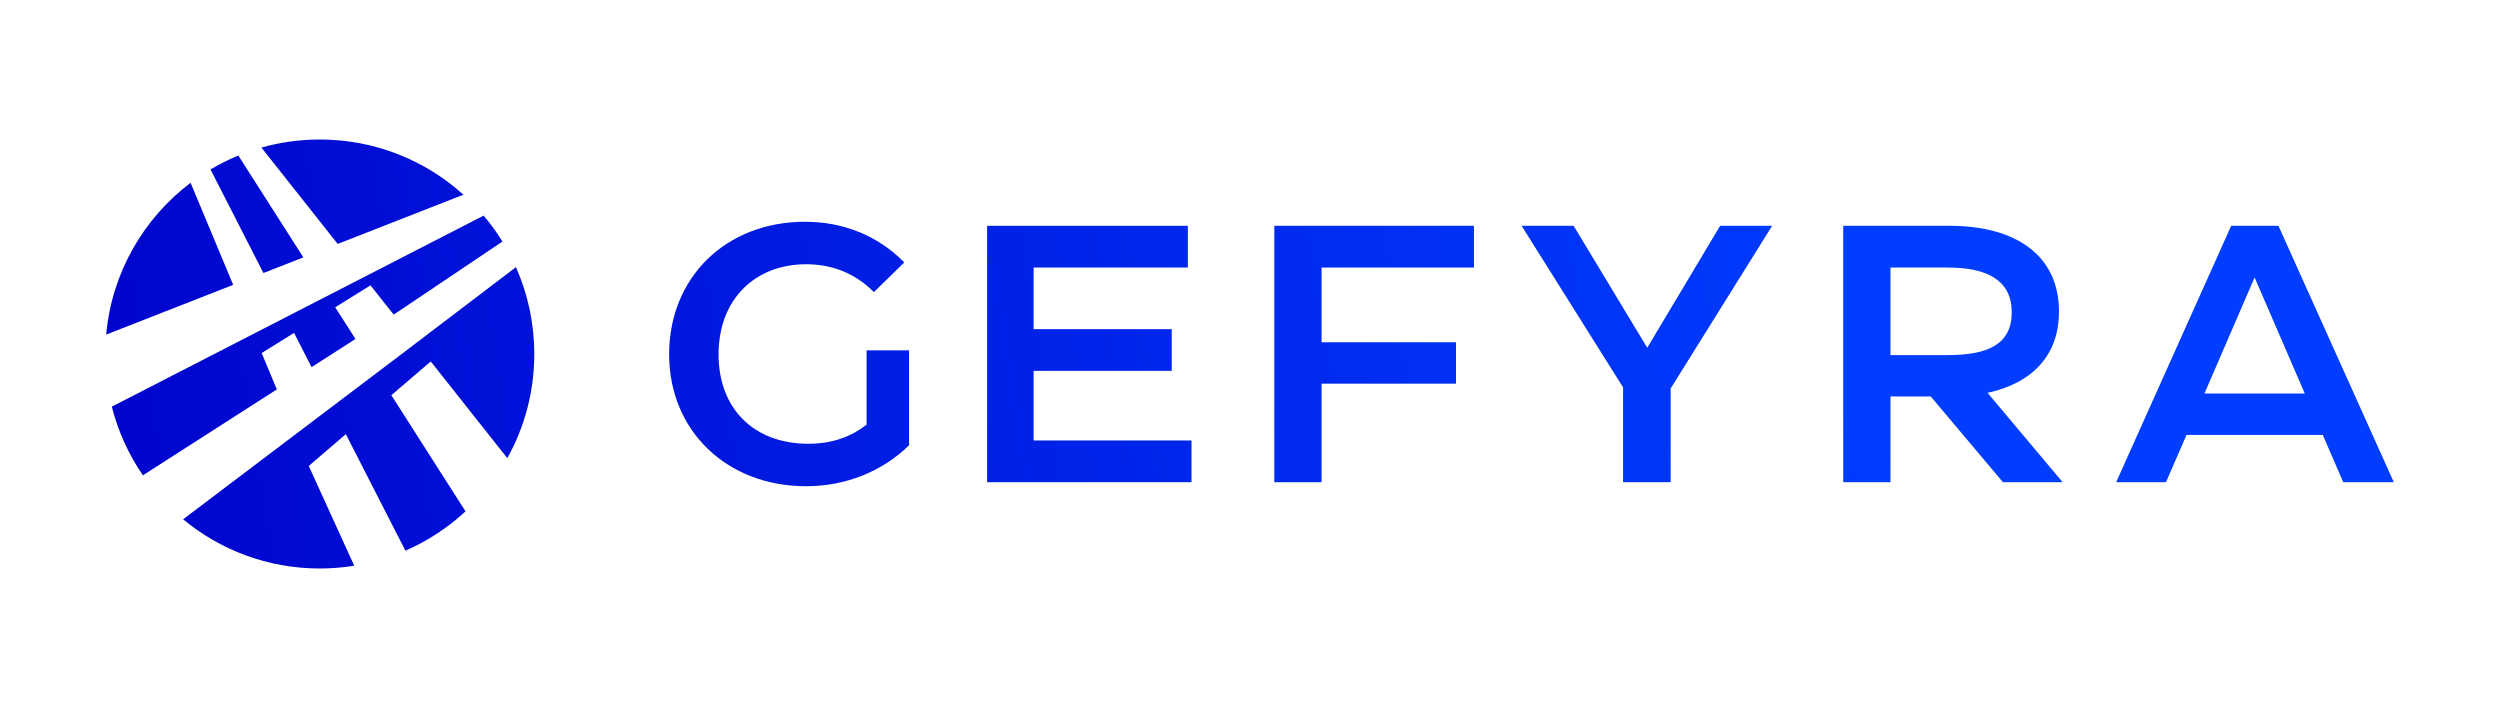 <?xml version="1.0" encoding="utf-8"?>
<!-- Generator: Adobe Illustrator 25.4.0, SVG Export Plug-In . SVG Version: 6.00 Build 0)  -->
<svg version="1.1" xmlns="http://www.w3.org/2000/svg" xmlns:xlink="http://www.w3.org/1999/xlink" x="0px" y="0px"
	 viewBox="0 0 3282.15 929.51" style="enable-background:new 0 0 3282.15 929.51;" xml:space="preserve">
<style type="text/css">
	.st0{fill:#FFFFFF;}
	.st1{fill-rule:evenodd;clip-rule:evenodd;fill:#FFFFFF;}
	.st2{fill-rule:evenodd;clip-rule:evenodd;}
	.st3{fill:url(#SVGID_1_);}
	.st4{fill:url(#SVGID_00000132058751162994368260000013402600323421917328_);}
	.st5{fill:url(#SVGID_00000114050532529479437500000002707582928916878748_);}
	.st6{fill:url(#SVGID_00000088129753578888441950000006829693622773759406_);}
	.st7{fill:url(#SVGID_00000111881794205590395330000008373402601984563086_);}
	.st8{fill:url(#SVGID_00000043429651508421751880000004328169489944642722_);}
	.st9{fill-rule:evenodd;clip-rule:evenodd;fill:url(#SVGID_00000012451208166746645330000009295607360519156898_);}
	.st10{fill-rule:evenodd;clip-rule:evenodd;fill:url(#SVGID_00000158717899438965652150000017313917866506403743_);}
	.st11{fill-rule:evenodd;clip-rule:evenodd;fill:url(#SVGID_00000116233119839203382610000012259923403566879164_);}
	.st12{fill-rule:evenodd;clip-rule:evenodd;fill:url(#SVGID_00000168111267561844367450000009140538004489450680_);}
	.st13{fill-rule:evenodd;clip-rule:evenodd;fill:url(#SVGID_00000106142019502484699530000016055035927115665551_);}
	.st14{fill-rule:evenodd;clip-rule:evenodd;fill:url(#SVGID_00000060713053763747234800000013716964784873076881_);}
	.st15{fill-rule:evenodd;clip-rule:evenodd;fill:url(#SVGID_00000163765654490435303930000003544104650462575792_);}
	.st16{fill-rule:evenodd;clip-rule:evenodd;fill:url(#SVGID_00000085251339356316303330000016803138734365710234_);}
	.st17{fill-rule:evenodd;clip-rule:evenodd;fill:url(#SVGID_00000095325159087697857500000012269672121885031860_);}
	.st18{fill-rule:evenodd;clip-rule:evenodd;fill:url(#SVGID_00000088109987309222052070000011235075798336530358_);}
</style>
<g id="Layer_1">
</g>
<g id="Layer_2">
	<g>
		<g>
			<linearGradient id="SVGID_1_" gradientUnits="userSpaceOnUse" x1="-51.937" y1="642.228" x2="2444.903" y2="242.733">
				<stop  offset="0" style="stop-color:#0000C9"/>
				<stop  offset="1" style="stop-color:#003DFF"/>
			</linearGradient>
			<path class="st3" d="M878.47,465.23c0-100.99,74.55-174.09,178.42-174.09c49.54,0,95.23,17.79,130.33,53.38l-39.92,38.96
				c-24.53-24.53-54.34-36.55-88.97-36.55c-66.85,0-114.94,45.69-114.94,118.31c0,72.14,47.13,117.35,117.83,117.35
				c32.7,0,57.23-10.1,76.47-25.01v-97.63h55.79V584.5c-35.11,34.63-83.68,53.86-135.14,53.86
				C953.98,638.37,878.47,565.27,878.47,465.23z"/>
			
				<linearGradient id="SVGID_00000145759715122525866980000000652610313889965736_" gradientUnits="userSpaceOnUse" x1="-42.631" y1="700.393" x2="2454.21" y2="300.898">
				<stop  offset="0" style="stop-color:#0000C9"/>
				<stop  offset="1" style="stop-color:#003DFF"/>
			</linearGradient>
			<path style="fill:url(#SVGID_00000145759715122525866980000000652610313889965736_);" d="M1357.02,578.25h207.28v54.83h-268.36
				V296.43h263.55v54.83h-202.47v80.8h181.31v54.83h-181.31V578.25z"/>
			
				<linearGradient id="SVGID_00000038399743251231019530000004771399706396883329_" gradientUnits="userSpaceOnUse" x1="-35.794" y1="743.122" x2="2461.047" y2="343.628">
				<stop  offset="0" style="stop-color:#0000C9"/>
				<stop  offset="1" style="stop-color:#003DFF"/>
			</linearGradient>
			<path style="fill:url(#SVGID_00000038399743251231019530000004771399706396883329_);" d="M1935.1,351.25h-200.06v98.11h176.5
				v54.34h-176.5v129.37h-62.04V296.43h262.11V351.25z"/>
			
				<linearGradient id="SVGID_00000062894729173055743780000006534787420319902643_" gradientUnits="userSpaceOnUse" x1="-26.022" y1="804.197" x2="2470.819" y2="404.703">
				<stop  offset="0" style="stop-color:#0000C9"/>
				<stop  offset="1" style="stop-color:#003DFF"/>
			</linearGradient>
			<path style="fill:url(#SVGID_00000062894729173055743780000006534787420319902643_);" d="M2326.59,296.43l-133.22,213.53v123.12
				h-62.52V508.52l-133.22-212.09h68.29l96.67,160.15l95.7-160.15H2326.59z"/>
			
				<linearGradient id="SVGID_00000173847530950477919750000007563639021564224952_" gradientUnits="userSpaceOnUse" x1="-14.33" y1="877.276" x2="2482.511" y2="477.781">
				<stop  offset="0" style="stop-color:#0000C9"/>
				<stop  offset="1" style="stop-color:#003DFF"/>
			</linearGradient>
			<path style="fill:url(#SVGID_00000173847530950477919750000007563639021564224952_);" d="M2629.58,633.08l-94.74-112.54h-52.9
				v112.54h-62.04V296.43h138.99c90.41,0,144.28,40.88,144.28,112.54c0,56.75-34.15,93.78-93.78,106.77l98.59,117.35H2629.58z
				 M2481.94,351.25V466.2h75.03c53.39,0,84.16-14.43,84.16-56.27c0-40.88-30.78-58.67-83.68-58.67H2481.94z"/>
			
				<linearGradient id="SVGID_00000064316771772088928150000000759319832502489012_" gradientUnits="userSpaceOnUse" x1="-2.547" y1="950.917" x2="2494.294" y2="551.423">
				<stop  offset="0" style="stop-color:#0000C9"/>
				<stop  offset="1" style="stop-color:#003DFF"/>
			</linearGradient>
			<path style="fill:url(#SVGID_00000064316771772088928150000000759319832502489012_);" d="M3076.38,633.08l-26.93-62.04h-178.9
				l-26.93,62.04h-65.41l151.01-336.65h62.04l151.49,336.65H3076.38z M2894.1,516.69h131.77l-65.89-152.45L2894.1,516.69z"/>
		</g>
		<g>
			
				<linearGradient id="SVGID_00000133495885307015025460000009627558953669158331_" gradientUnits="userSpaceOnUse" x1="-98.725" y1="349.805" x2="2398.116" y2="-49.689">
				<stop  offset="0" style="stop-color:#0000C9"/>
				<stop  offset="1" style="stop-color:#003DFF"/>
			</linearGradient>
			<path style="fill-rule:evenodd;clip-rule:evenodd;fill:url(#SVGID_00000133495885307015025460000009627558953669158331_);" d="
				M276.32,222.44l69.53,135.98l52.41-20.52L312.89,204.2C300.21,209.41,288,215.51,276.32,222.44z"/>
			
				<linearGradient id="SVGID_00000086652720463296211720000000676739739313232814_" gradientUnits="userSpaceOnUse" x1="-69.815" y1="530.493" x2="2427.026" y2="130.999">
				<stop  offset="0" style="stop-color:#0000C9"/>
				<stop  offset="1" style="stop-color:#003DFF"/>
			</linearGradient>
			<path style="fill-rule:evenodd;clip-rule:evenodd;fill:url(#SVGID_00000086652720463296211720000000676739739313232814_);" d="
				M486.38,374.61l30.35,38.33l6.49-4.16l136.43-91.67c-7.39-11.98-15.66-23.37-24.72-34.07l-111.72,57.4l-54.21,27.86L146.8,533.86
				c8.25,32.71,22.23,63.13,40.8,90.16l175.84-112.77l-19.93-47.74l42.54-26.47L409.04,482l57.63-36.96l-26.58-41.63l28.92-18
				L486.38,374.61z"/>
			
				<linearGradient id="SVGID_00000182525995722561250120000005810511517457519002_" gradientUnits="userSpaceOnUse" x1="-92.987" y1="385.668" x2="2403.854" y2="-13.827">
				<stop  offset="0" style="stop-color:#0000C9"/>
				<stop  offset="1" style="stop-color:#003DFF"/>
			</linearGradient>
			<path style="fill-rule:evenodd;clip-rule:evenodd;fill:url(#SVGID_00000182525995722561250120000005810511517457519002_);" d="
				M306.14,373.98l-55.93-134c-61.64,46.59-103.5,117.96-110.8,199.28L306.14,373.98z"/>
			
				<linearGradient id="SVGID_00000130611779577948395170000000017888412189408694_" gradientUnits="userSpaceOnUse" x1="-101.075" y1="335.118" x2="2395.766" y2="-64.377">
				<stop  offset="0" style="stop-color:#0000C9"/>
				<stop  offset="1" style="stop-color:#003DFF"/>
			</linearGradient>
			<path style="fill-rule:evenodd;clip-rule:evenodd;fill:url(#SVGID_00000130611779577948395170000000017888412189408694_);" d="
				M443.34,320.25l25.67-10.05l54.21-21.23l85.19-33.36c-49.92-45.04-116.04-72.46-188.56-72.46c-26.58,0-52.3,3.69-76.68,10.57
				L443.34,320.25z"/>
			
				<linearGradient id="SVGID_00000093893606836259530060000016297764609685937552_" gradientUnits="userSpaceOnUse" x1="-51.284" y1="646.314" x2="2445.557" y2="246.819">
				<stop  offset="0" style="stop-color:#0000C9"/>
				<stop  offset="1" style="stop-color:#003DFF"/>
			</linearGradient>
			<path style="fill-rule:evenodd;clip-rule:evenodd;fill:url(#SVGID_00000093893606836259530060000016297764609685937552_);" d="
				M405.36,611.7l48.68-41.69l14.96,29.27l54.21,106.02l9.05,17.69c29.22-12.74,55.85-30.28,78.9-51.64l-87.95-137.74l-9.43-14.77
				l9.43-8.08l42.29-36.22l100.53,126.97c22.54-40.5,35.4-87.12,35.4-136.76c0-40.6-8.61-79.18-24.07-114.05L523.22,467.88
				l-54.21,41L240.39,681.77c48.73,40.34,111.26,64.58,179.46,64.58c15.39,0,30.47-1.25,45.19-3.63L405.36,611.7z"/>
		</g>
	</g>
</g>
</svg>
